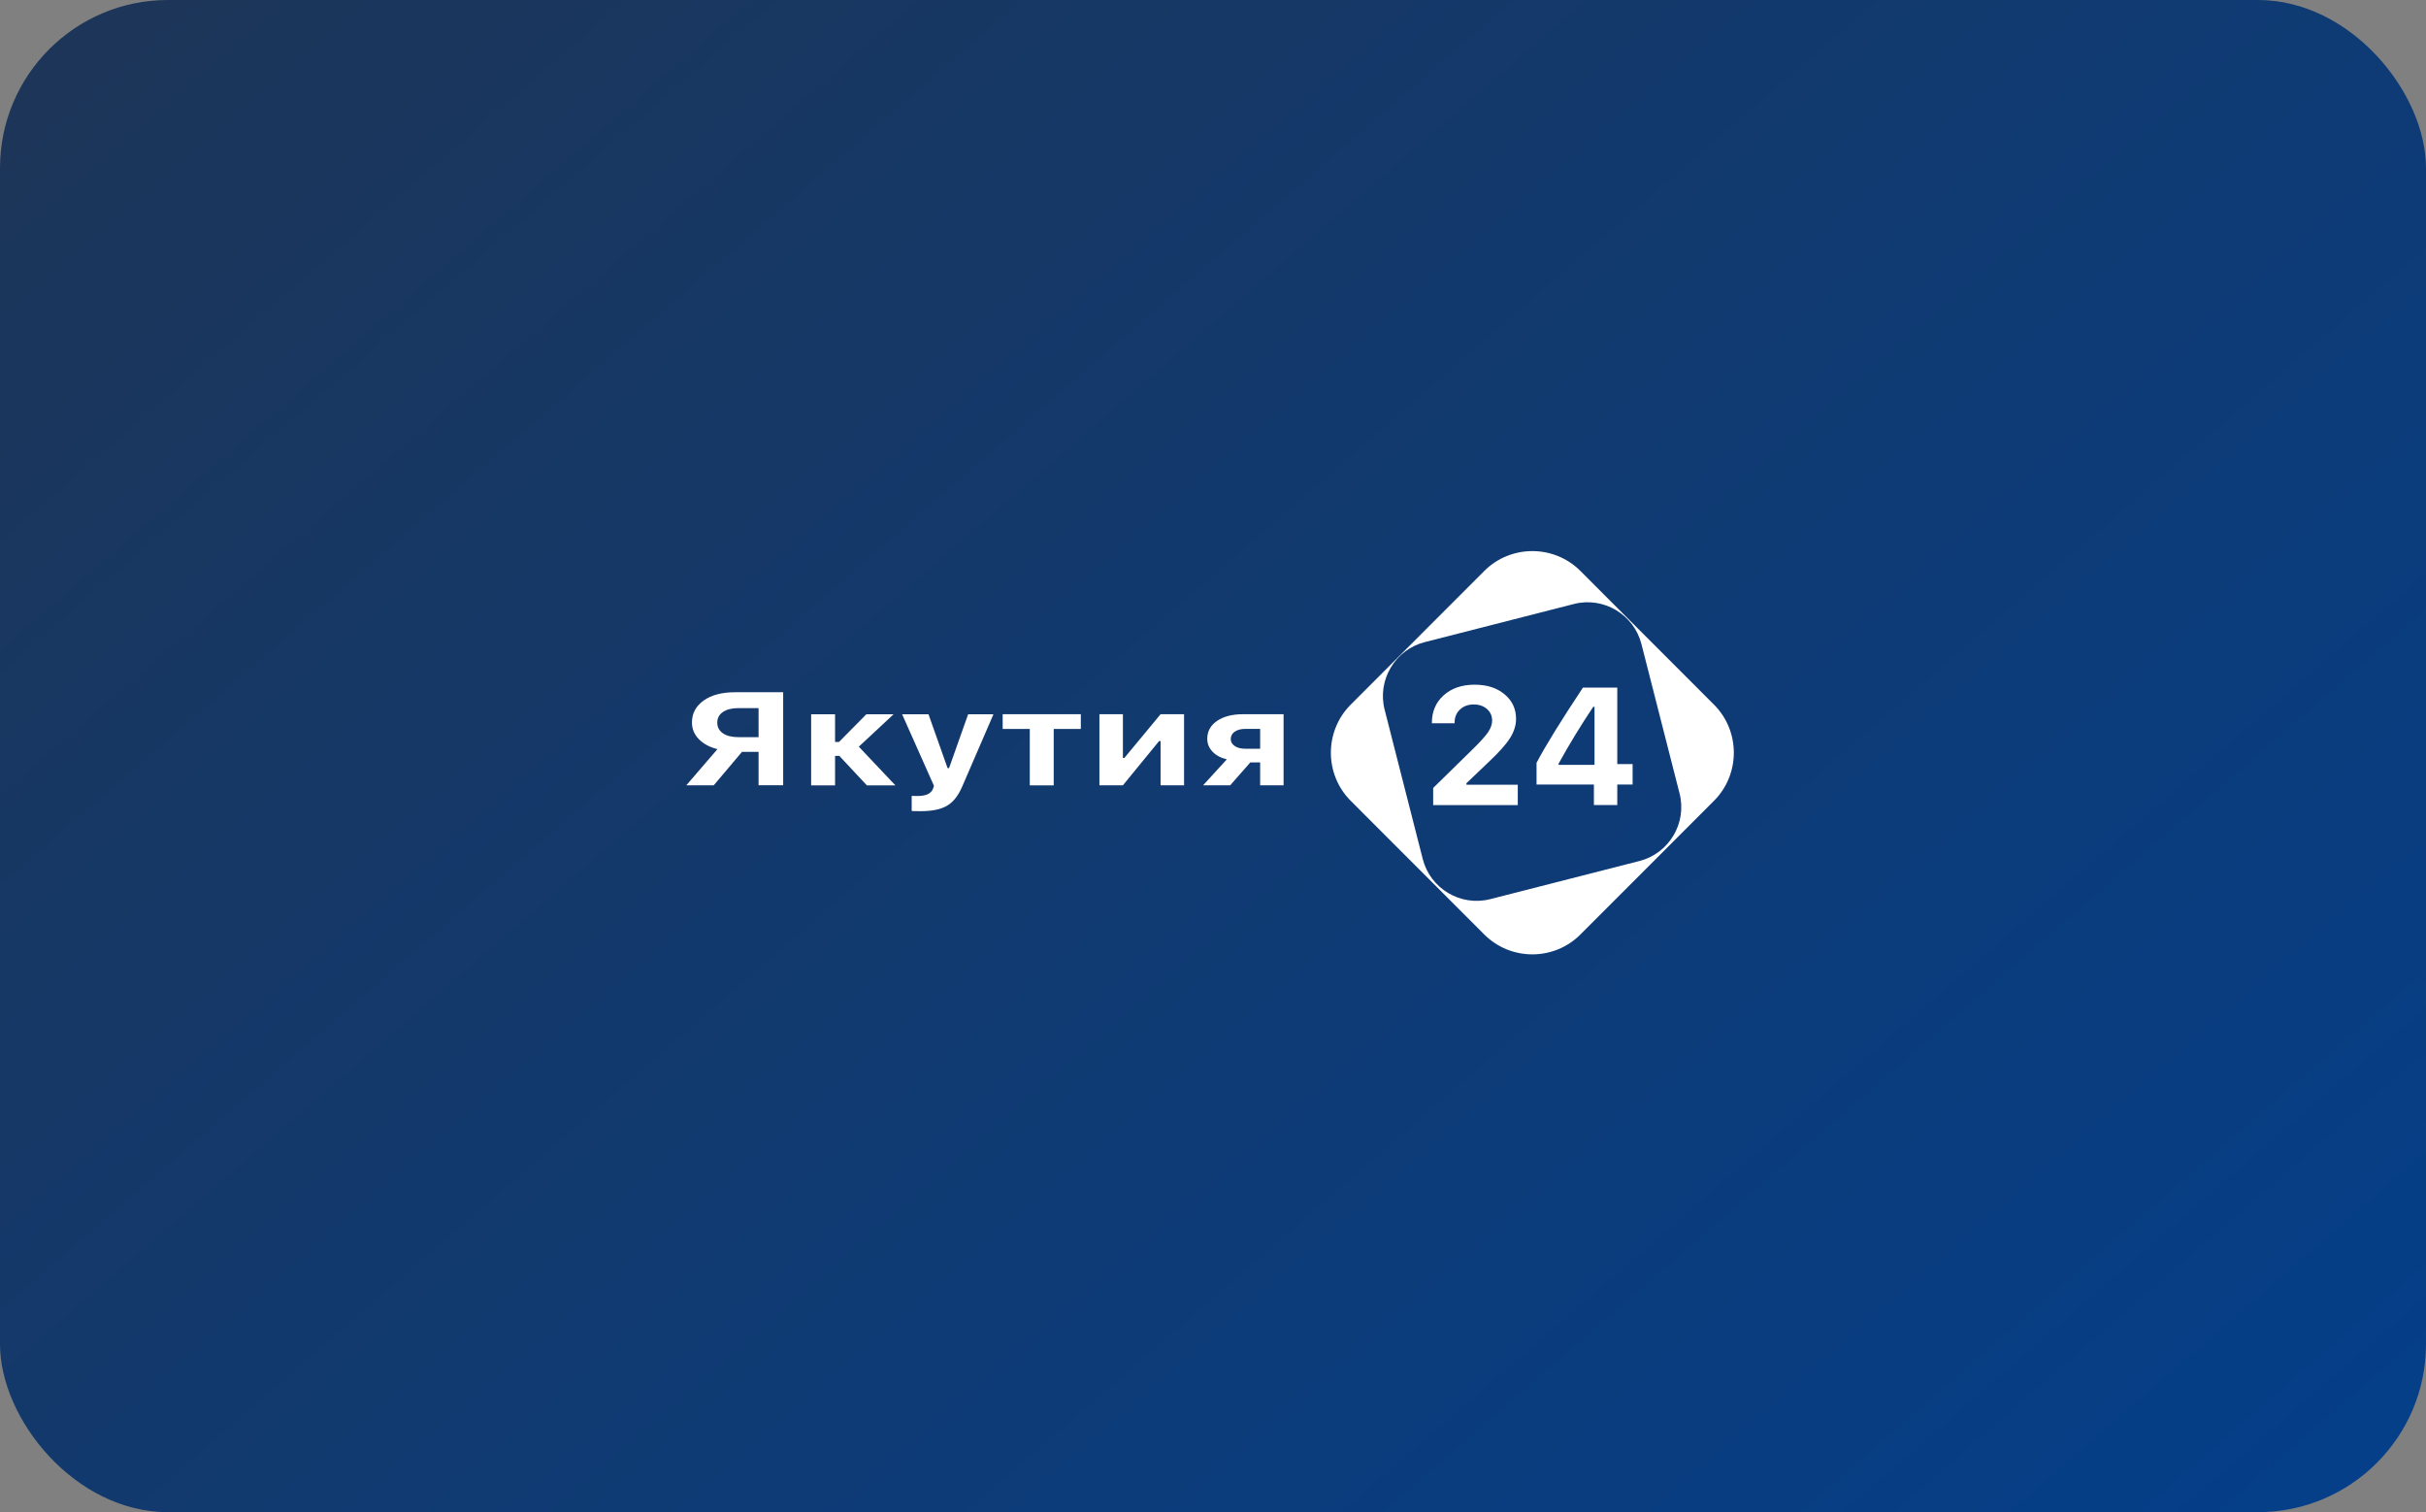 <svg width="361" height="225" viewBox="0 0 361 225" fill="none" xmlns="http://www.w3.org/2000/svg">
<rect x="0" y="0" width="361" height="225" fill="#808080" stroke="none"/>
<rect width="361" height="225" rx="25" fill="url(#paint0_linear_109_13110)"/>
<g clip-path="url(#clip0_109_13110)">
<path d="M112.879 109.676V105.361H109.884C108.908 105.361 108.141 105.555 107.575 105.941C107.018 106.32 106.735 106.85 106.735 107.523C106.735 108.195 107.018 108.732 107.575 109.111C108.123 109.49 108.898 109.684 109.894 109.684H112.879V109.676ZM110.405 111.88L106.206 116.847H102.125L106.762 111.465C105.603 111.179 104.681 110.685 103.996 109.984C103.312 109.283 102.965 108.453 102.965 107.501C102.965 106.156 103.549 105.068 104.699 104.238C105.859 103.415 107.411 103 109.373 103H116.539V116.84H112.879V111.873H110.405V111.88ZM124.901 112.467H124.262V116.854H120.702V106.277H124.262V110.399H124.846L128.918 106.277H132.971L127.795 111.1L133.236 116.854H128.991L124.892 112.467H124.901ZM137.024 120.697C136.266 120.697 135.81 120.689 135.664 120.668V118.421C135.746 118.435 136.011 118.442 136.476 118.442C137.152 118.442 137.681 118.349 138.065 118.171C138.448 117.984 138.713 117.698 138.859 117.305L138.977 116.925L134.24 106.277H138.165L141.004 114.292H141.223L144.062 106.277H147.832L143.186 117.018C142.611 118.371 141.862 119.33 140.94 119.874C140.018 120.425 138.713 120.697 137.015 120.697H137.024ZM160.832 106.27V108.467H156.797V116.854H153.236V108.467H149.202V106.27H160.832ZM167.094 116.847H163.598V106.27H167.094V112.775H167.313L172.699 106.27H176.195V116.847H172.699V110.263H172.48L167.094 116.847ZM185.324 111.408H187.515V108.453H185.324C184.657 108.453 184.137 108.589 183.735 108.868C183.343 109.14 183.142 109.512 183.142 109.963C183.142 110.392 183.343 110.743 183.745 111.007C184.137 111.279 184.667 111.408 185.324 111.408ZM187.515 116.847V113.44H186.054L183.06 116.847H179.025L182.558 112.982C181.663 112.775 180.951 112.396 180.431 111.845C179.91 111.301 179.646 110.657 179.646 109.934C179.646 108.818 180.13 107.93 181.106 107.265C182.083 106.599 183.37 106.27 184.959 106.27H191.002V116.847H187.515Z" fill="white"/>
<path d="M213.072 107.551C213.072 105.87 213.656 104.5 214.833 103.449C216.011 102.399 217.545 101.878 219.425 101.878C221.306 101.878 222.73 102.353 223.88 103.303C225.03 104.253 225.596 105.477 225.596 106.975C225.596 107.925 225.295 108.875 224.702 109.816C224.108 110.757 223.058 111.936 221.552 113.352L218.211 116.54V116.759H225.852V119.792H213.263V117.243L218.96 111.662C220.183 110.465 221.004 109.57 221.415 108.976C221.826 108.373 222.036 107.798 222.036 107.222C222.036 106.519 221.78 105.943 221.269 105.495C220.758 105.048 220.101 104.819 219.307 104.819C218.458 104.819 217.773 105.075 217.243 105.578C216.714 106.08 216.449 106.738 216.449 107.542V107.615H213.062V107.551H213.072ZM237.18 119.783V116.732H228.645V113.498C230.005 110.922 232.306 107.204 235.546 102.316H240.658V113.69H242.941V116.732H240.658V119.783H237.171H237.18ZM231.922 113.617V113.809H237.272V105.167H237.08C235.218 107.953 233.502 110.766 231.931 113.617H231.922Z" fill="white"/>
<path fill-rule="evenodd" clip-rule="evenodd" d="M200.99 104.847L220.872 84.951C224.807 81.014 231.233 81.014 235.168 84.951L255.05 104.847C258.984 108.785 258.984 115.216 255.05 119.153L235.168 139.05C231.233 142.987 224.807 142.987 220.872 139.05L200.99 119.153C197.055 115.216 197.055 108.785 200.99 104.847ZM206.038 105.587L211.716 127.832C212.839 132.226 217.348 134.911 221.749 133.788L243.977 128.106C248.368 126.982 251.052 122.469 249.929 118.066L244.251 95.822C243.128 91.428 238.618 88.742 234.218 89.866L211.99 95.548C207.599 96.671 204.915 101.184 206.038 105.587Z" fill="white"/>
</g>
<defs>
<linearGradient id="paint0_linear_109_13110" x1="0" y1="0" x2="265.997" y2="307.248" gradientUnits="userSpaceOnUse">
<stop stop-color="#1D3557"/>
<stop offset="1" stop-color="#043F8A"/>
</linearGradient>
<clippath id="clip0_109_13110">
<rect width="156" height="60" fill="white" transform="translate(102 82)"/>
</clippath>
</defs>
</svg>

